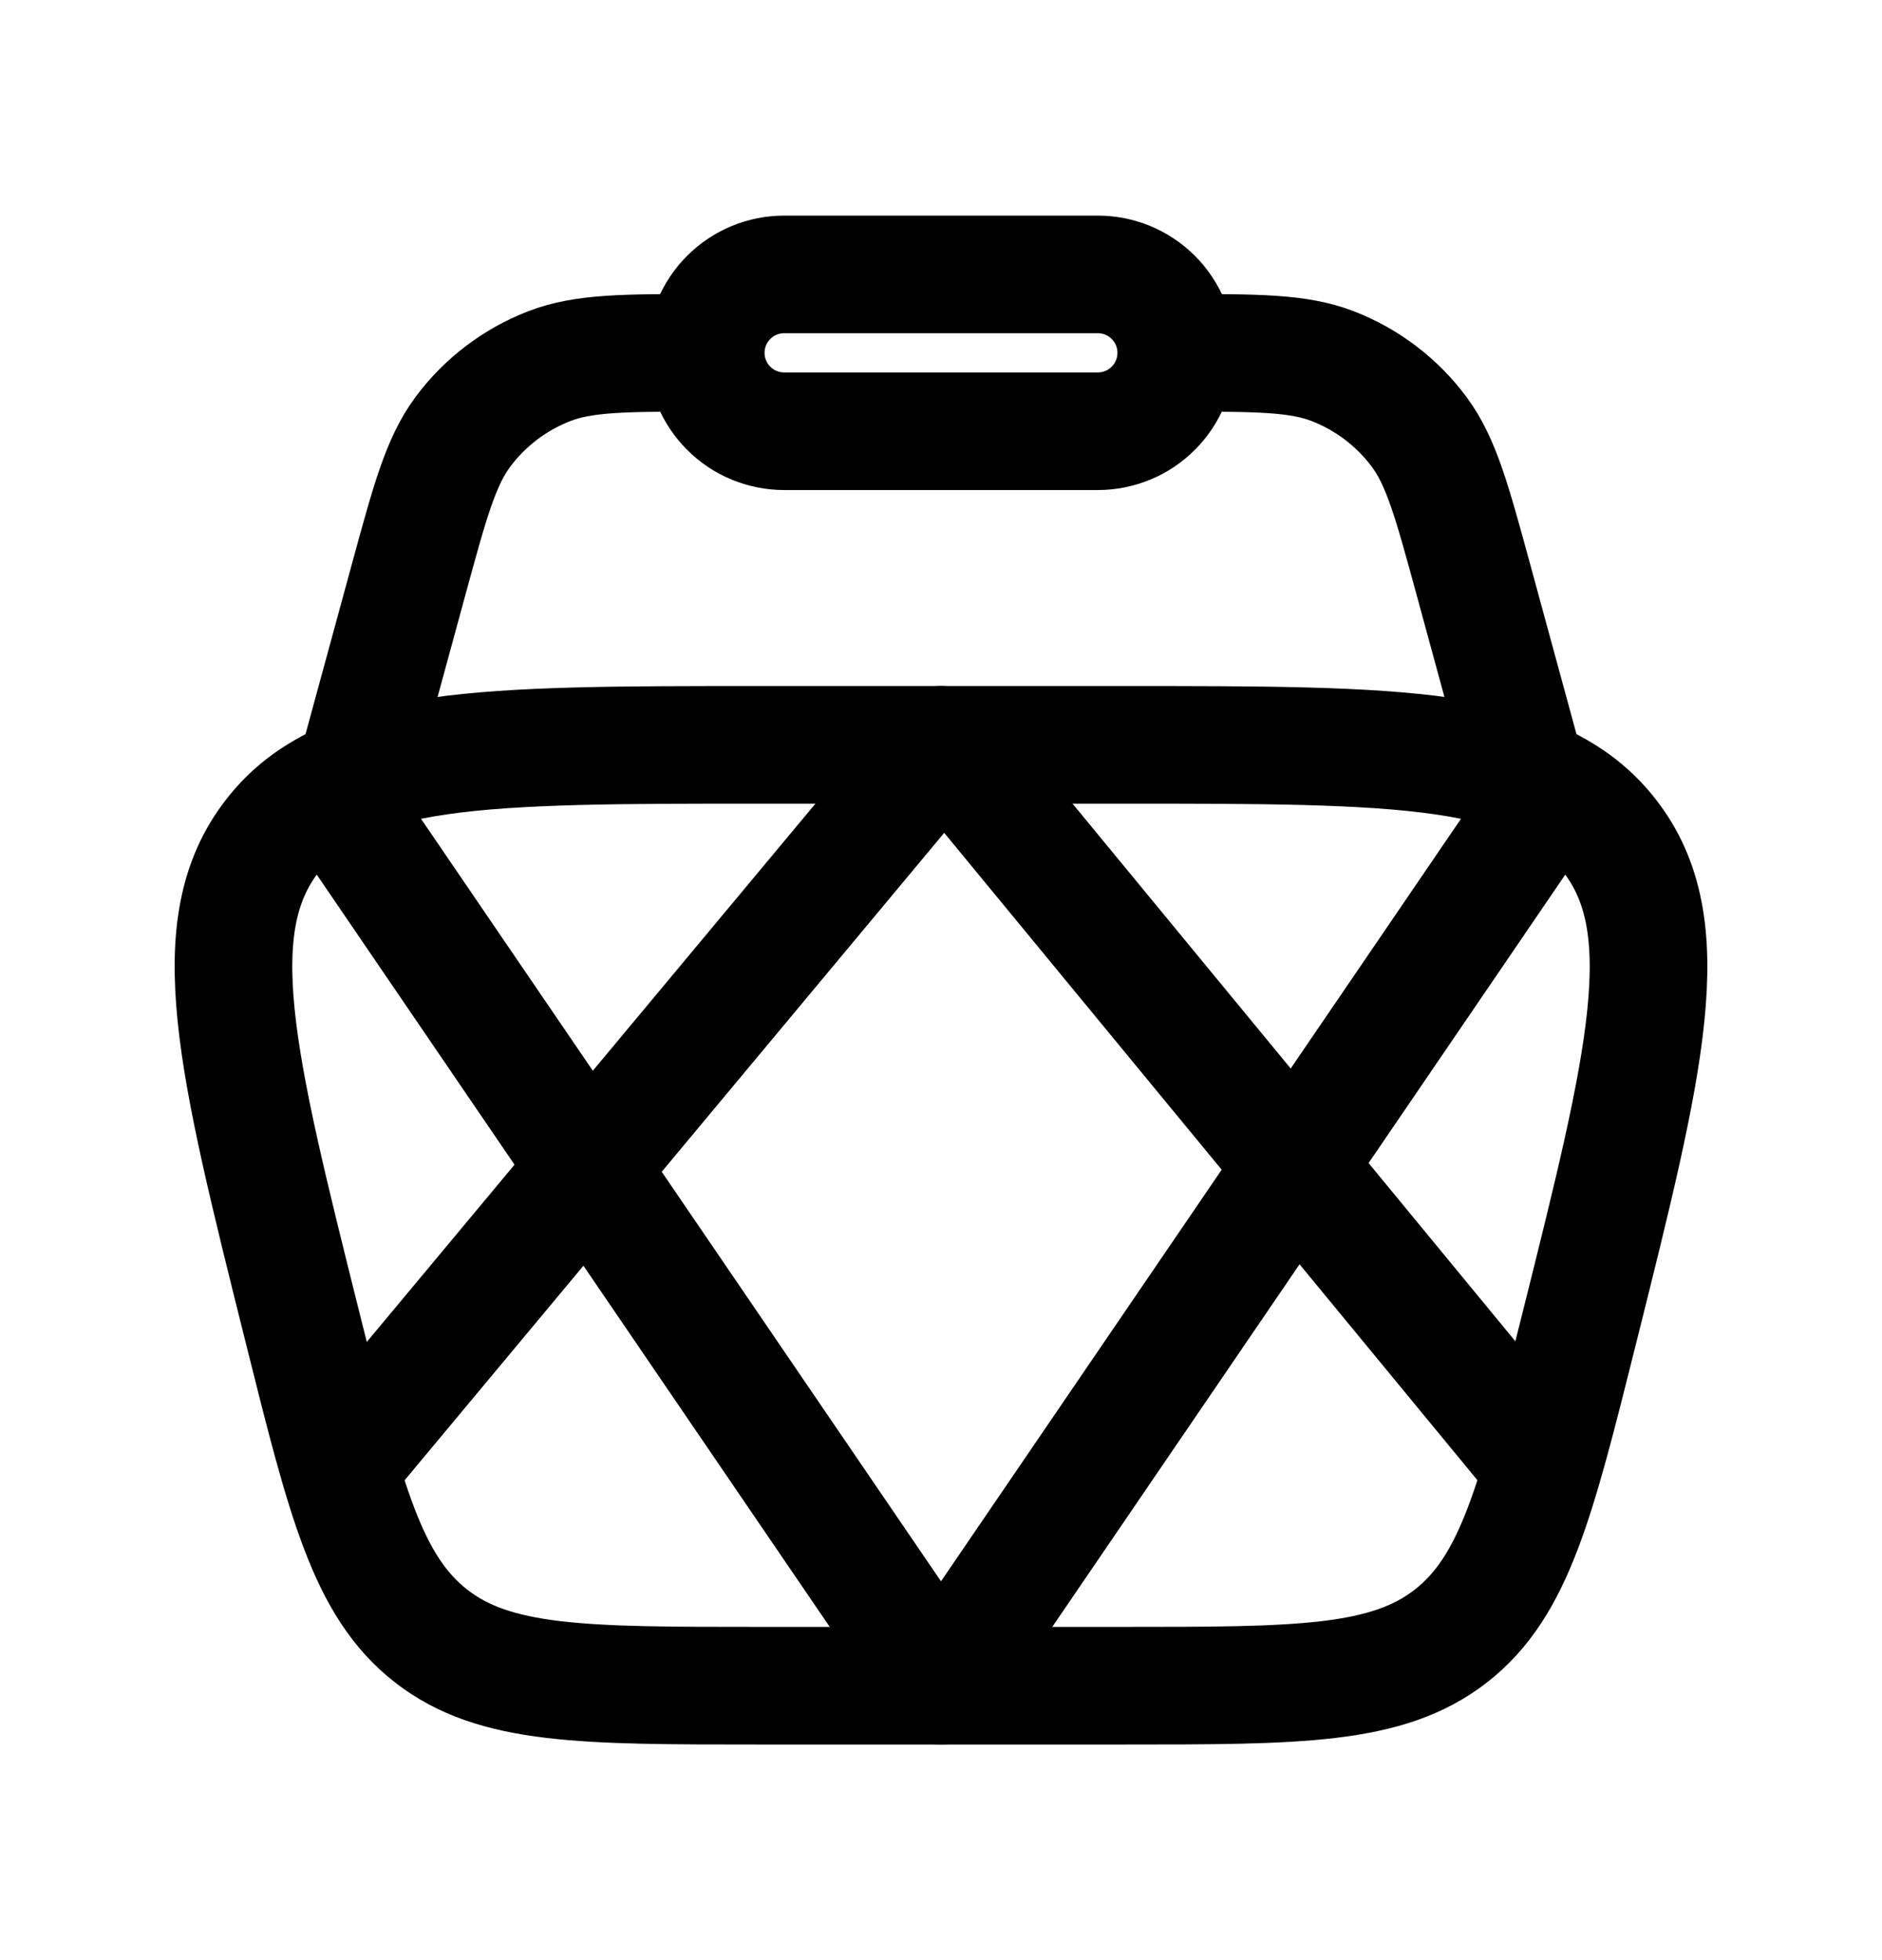 <svg width="24" height="25" viewBox="0 0 24 25" fill="none" xmlns="http://www.w3.org/2000/svg">
<path d="M3.864 16.955C3.006 13.523 2.577 11.808 3.478 10.654C4.378 9.5 6.148 9.5 9.685 9.5H14.315C17.853 9.5 19.621 9.5 20.522 10.654C21.423 11.807 20.994 13.524 20.136 16.955C19.59 19.138 19.318 20.229 18.504 20.865C17.69 21.5 16.565 21.5 14.315 21.5H9.685C7.435 21.5 6.31 21.5 5.496 20.865C4.682 20.229 4.409 19.138 3.864 16.955Z" stroke="black" stroke-width="1.5"/>
<path d="M19.5 10L18.79 7.395C18.516 6.39 18.379 5.888 18.098 5.509C17.818 5.132 17.437 4.842 17 4.672C16.56 4.5 16.04 4.5 15 4.5M4.5 10L5.21 7.395C5.484 6.39 5.621 5.888 5.902 5.509C6.182 5.132 6.563 4.842 7 4.672C7.44 4.5 7.96 4.5 9 4.5" stroke="black" stroke-width="1.5"/>
<path d="M9 4.5C9 4.235 9.105 3.98 9.293 3.793C9.48 3.605 9.735 3.5 10 3.5H14C14.265 3.5 14.52 3.605 14.707 3.793C14.895 3.98 15 4.235 15 4.5C15 4.765 14.895 5.02 14.707 5.207C14.52 5.395 14.265 5.5 14 5.5H10C9.735 5.5 9.48 5.395 9.293 5.207C9.105 5.02 9 4.765 9 4.5Z" stroke="black" stroke-width="1.5"/>
<path d="M4.5 18.5L12 9.5M19.5 18.5L12.5 10M4.5 10.5L12 21.5L19.5 10.5" stroke="black" stroke-width="1.5" stroke-linecap="round" stroke-linejoin="round"/>
</svg>
